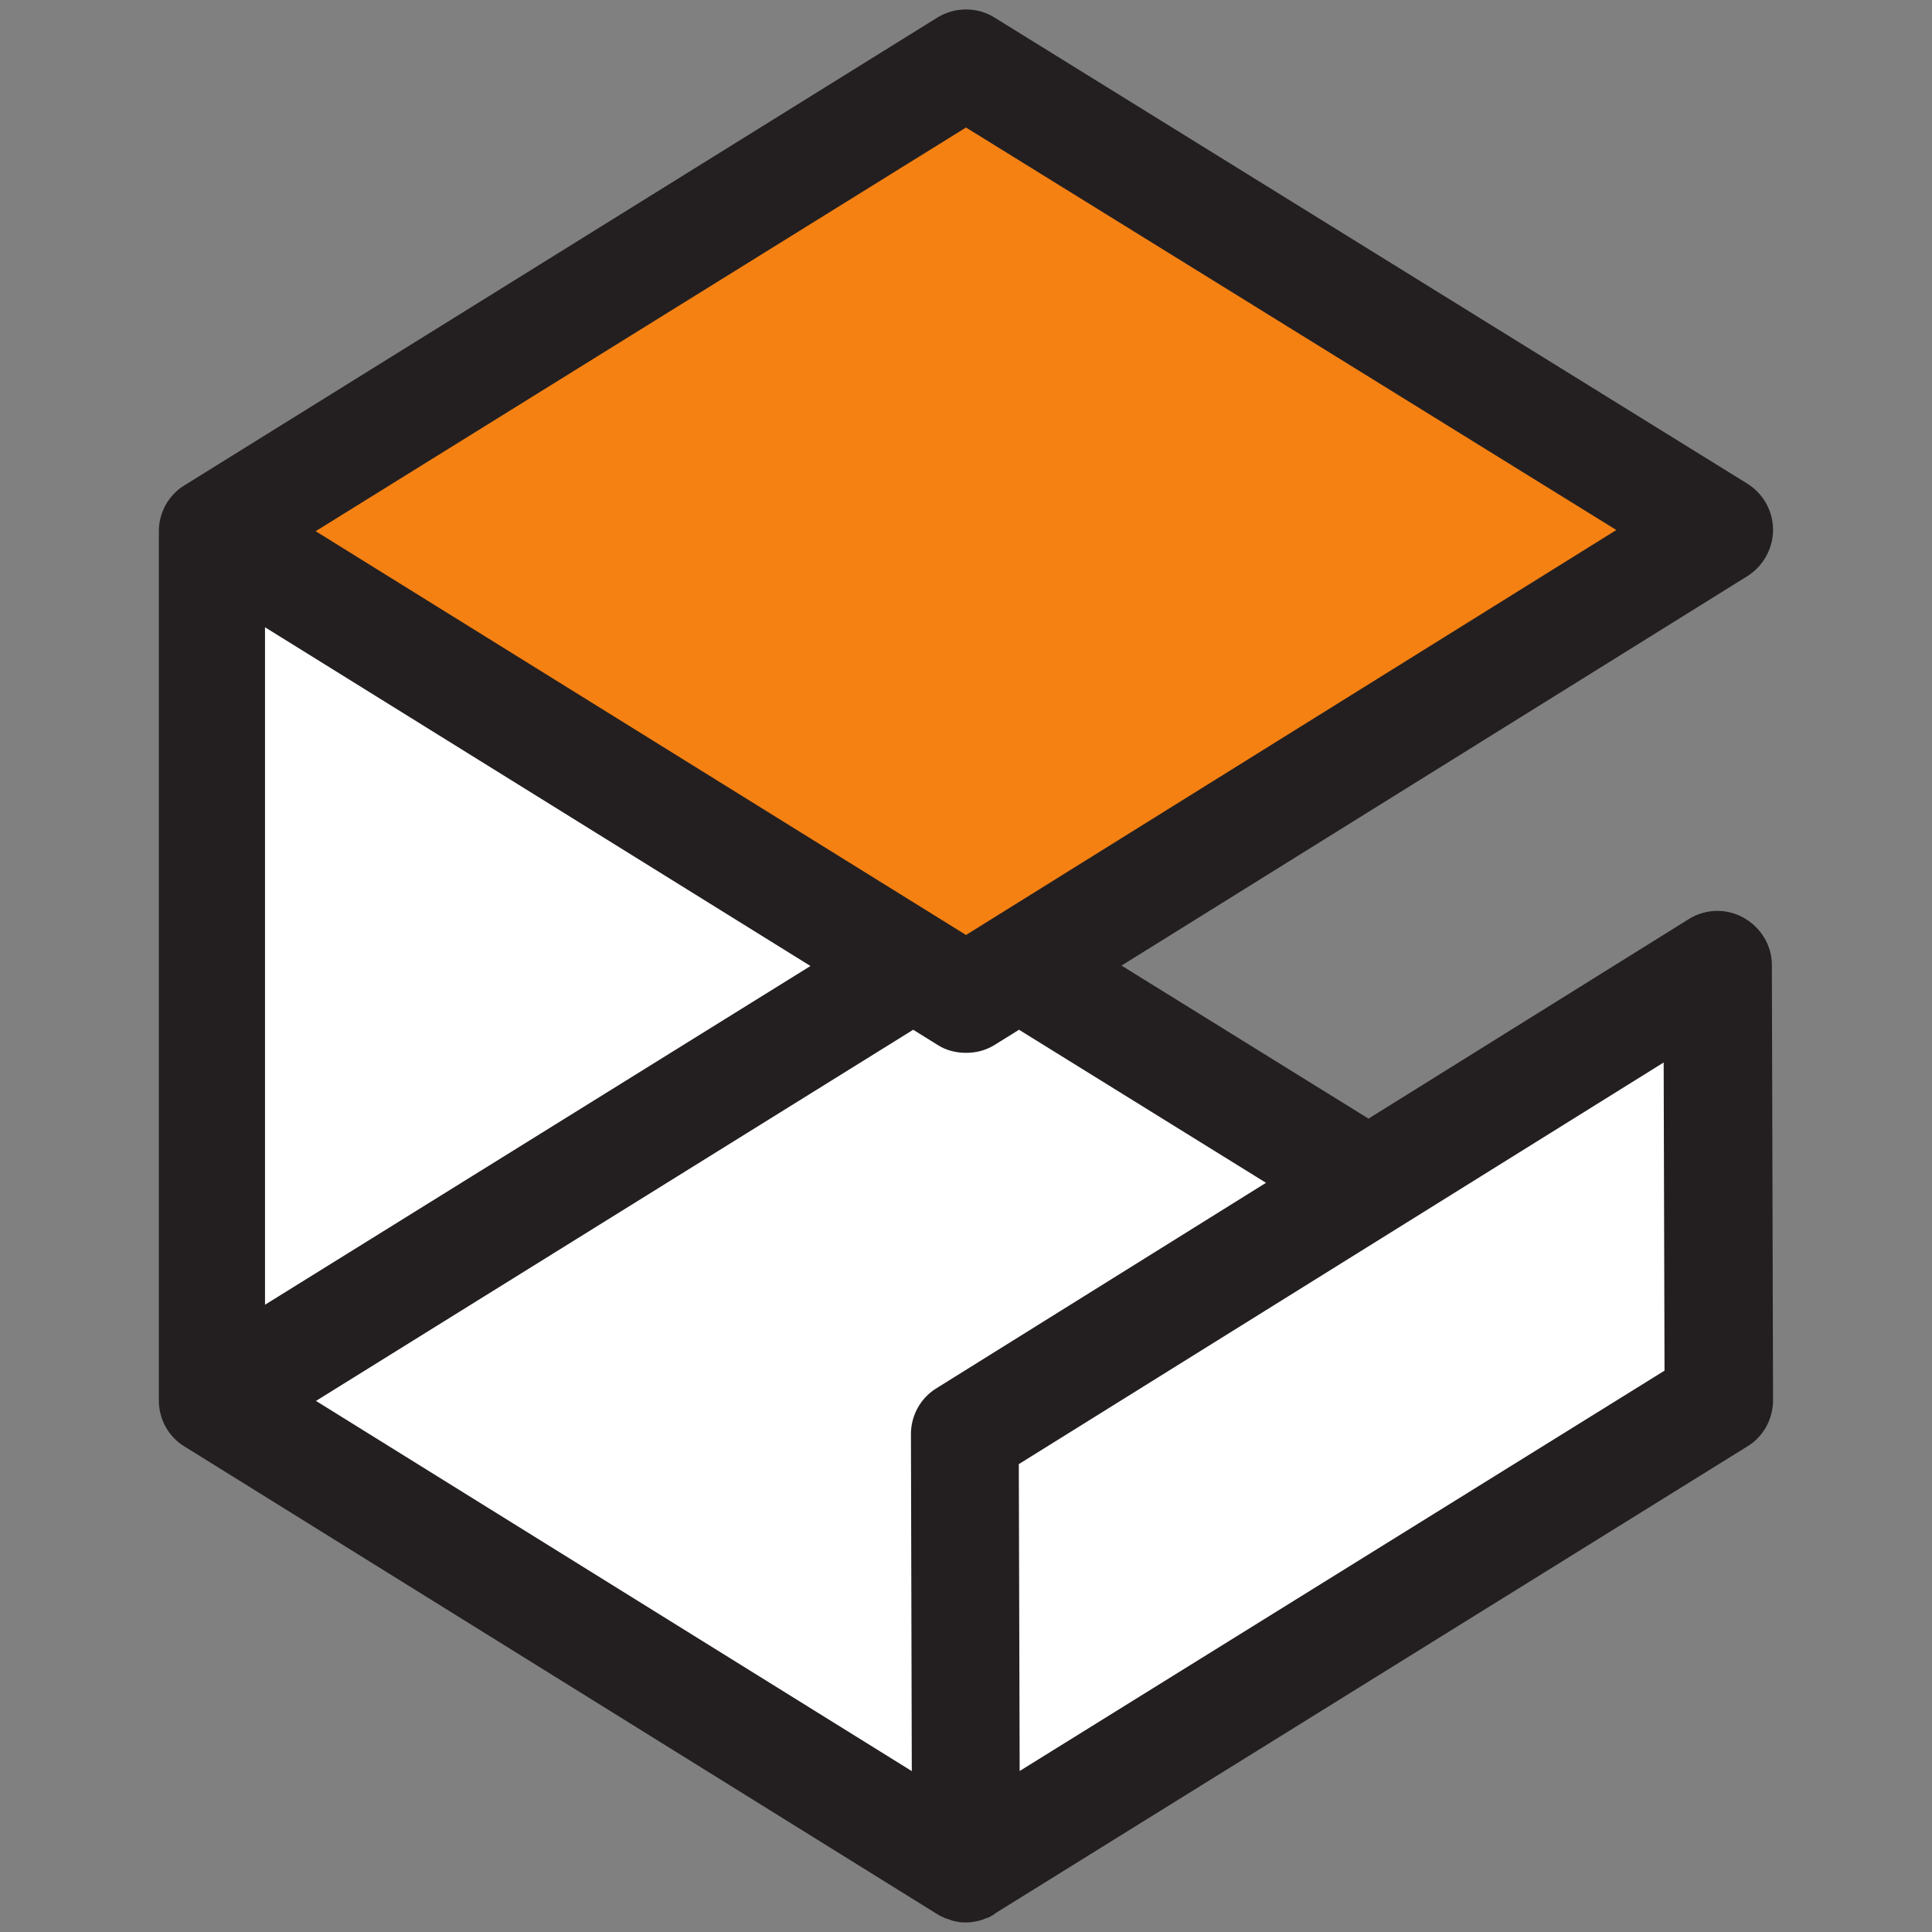 <svg height="18" viewBox="0 0 18 18" width="18" xmlns="http://www.w3.org/2000/svg"><rect x="0" y="0" width="18" height="18" fill="#808080" stroke="none"/><path d="m2.027 5.359.094 7.691 6.688 3.984.32-3.707s3.754-2.293 3.48-2.477c-.277-.18-10.582-5.492-10.582-5.492zm0 0" fill="#fff"/><path d="m8.508 9.594.227.141c.078.051.172.074.266.074s.184-.023.266-.074l.227-.141 2.301 1.426-3.07 1.914c-.148.09-.238.254-.238.426l.008 3.141-5.551-3.449zm-6.039-3.75 5.082 3.156-5.082 3.156zm14.039 3.145c0-.18-.102-.348-.262-.438-.16-.09-.355-.086-.512.012l-2.984 1.859-2.301-1.426 5.832-3.629c.148-.094.238-.258.238-.43 0-.176-.09-.336-.238-.43l-7.016-4.344c-.164-.102-.371-.098-.531 0l-7.016 4.359c-.148.09-.238.254-.238.426v8.102c0 .172.09.336.238.426l7.016 4.359c.004 0 .008 0 .008.004l.012.008c.008.004.016.008.027.012.008.004.016.008.023.012.012.004.027.008.039.012.008.004.016.008.023.008.016.008.031.008.047.012.004 0 .012.004.02.004.02.004.043.004.066.004.047 0 .09-.008.137-.02.016-.004.035-.012.051-.02.004 0 .012 0 .016-.004.012-.004.027-.012.039-.02.008-.004.016-.008.023-.012v-.004l.012-.008 7.004-4.348c.148-.09.238-.254.238-.43zm0 0" fill="#231f20"/><path d="m9.492 13.641.008 2.859 6.008-3.73-.008-2.871z" fill="#fff"/><path d="m2.941 4.949 6.059 3.762 6.059-3.773-6.059-3.75zm0 0" fill="#f58113"/></svg>
